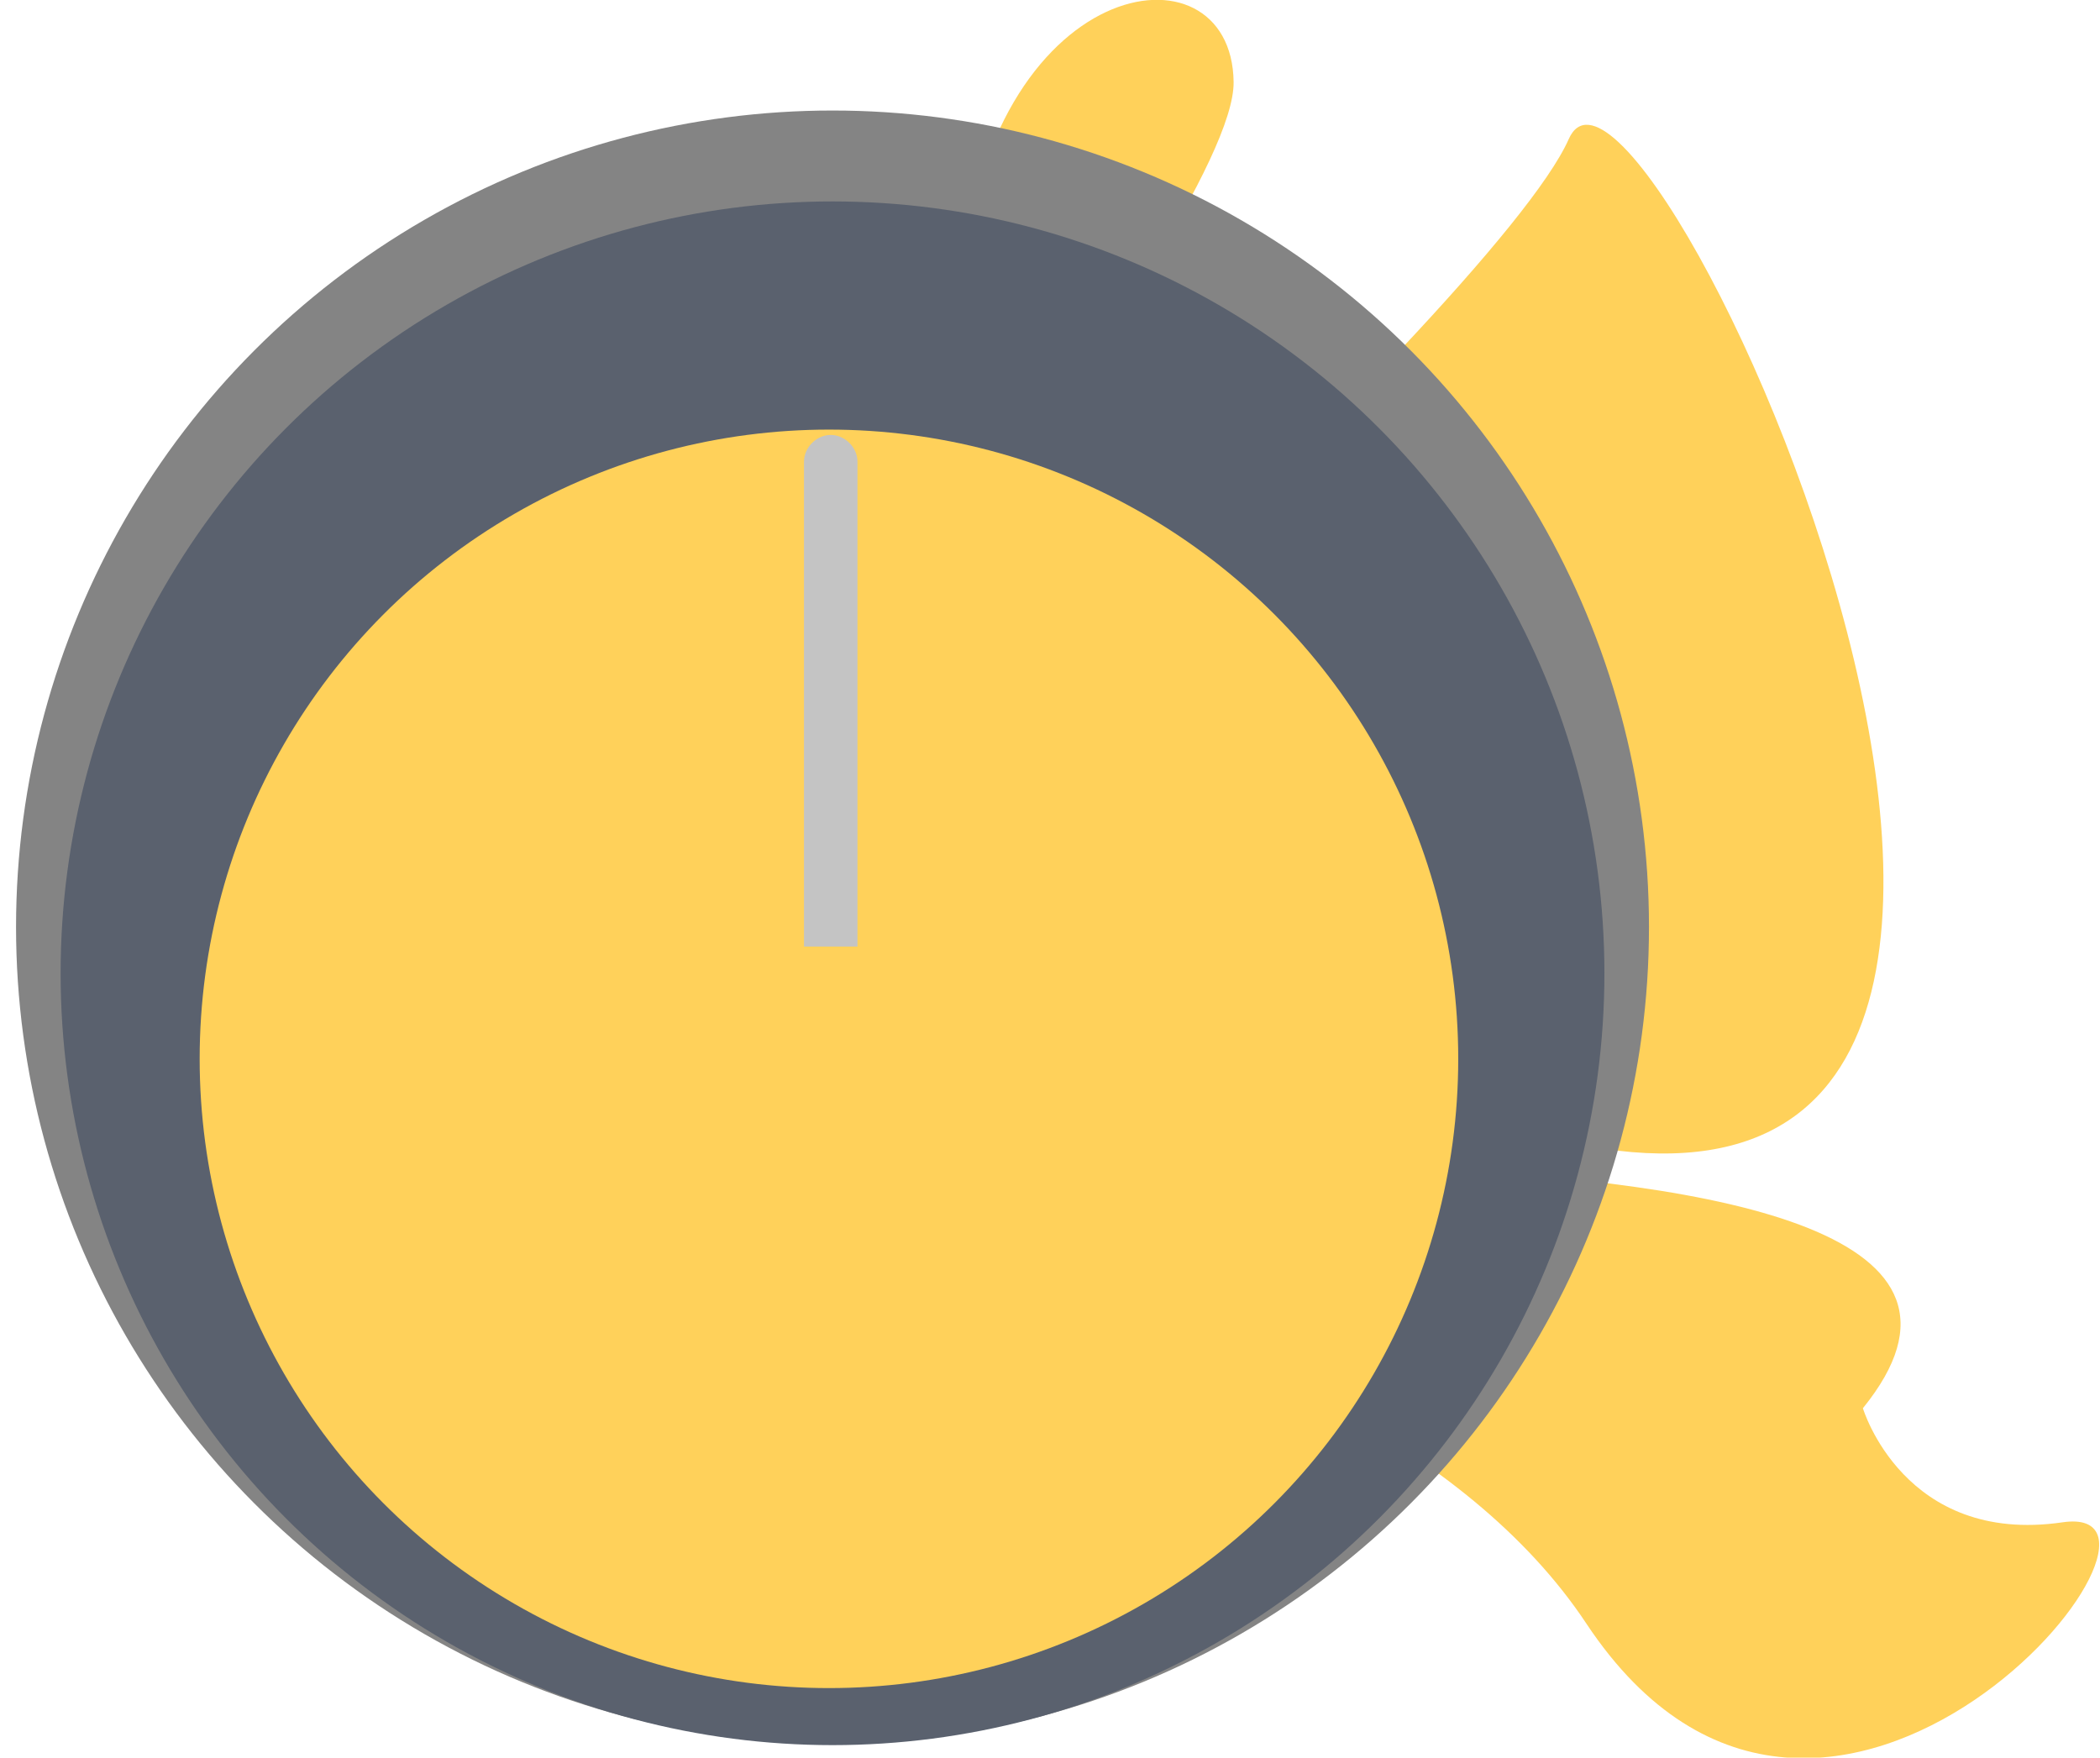 <?xml version="1.0" encoding="utf-8"?>
<!-- Generator: Adobe Illustrator 25.4.0, SVG Export Plug-In . SVG Version: 6.00 Build 0)  -->
<svg version="1.1" id="Layer_1" xmlns="http://www.w3.org/2000/svg" xmlns:xlink="http://www.w3.org/1999/xlink" x="0px" y="0px"
	 viewBox="0 0 117.8 98.6" style="enable-background:new 0 0 117.8 98.6;" xml:space="preserve">
<style type="text/css">
	.st0{fill:#FFD15A;}
	.st1{fill:#848484;}
	.st2{fill:#5A616E;}
	.st3{fill:#C4C4C4;}
</style>
<path class="st0" d="M26.6,79.8c0,0-10.8-1.3-8.1-12.2c2.7-11,34-33.8,35.4-51.5C55.3-1.5,69.1-3.6,69.2,4.6
	c0.1,8.2-32.2,47.5-31.2,50.4C39.2,57.9,83.8,17.3,88,7.8c4.2-9.5,39.7,69-3.7,55.3c-43.4-13.7-43.4-0.2-42.7,2
	c0.7,2.1,78.7-5.6,62.9,13.9c0,0,2.3,7.7,11.2,6.4c8.9-1.3-13.2,26-26.7,5.7c-13.5-20.4-57-24.4-56.5-19.8
	C33.1,75.8,32.3,82.4,26.6,79.8z"/>
<circle class="st1" cx="46.7" cy="52" r="45.8"/>
<circle class="st2" cx="46.7" cy="54.6" r="43.3"/>
<circle class="st0" cx="46.5" cy="59.4" r="35.3"/>
<path class="st3" d="M48.1,25.9c0-0.8-0.7-1.5-1.5-1.5c-0.8,0-1.5,0.7-1.5,1.5H48.1z M45.1,51.6v1.5h3v-1.5H45.1z M45.1,25.9v25.7h3
	V25.9H45.1z"/>
</svg>
